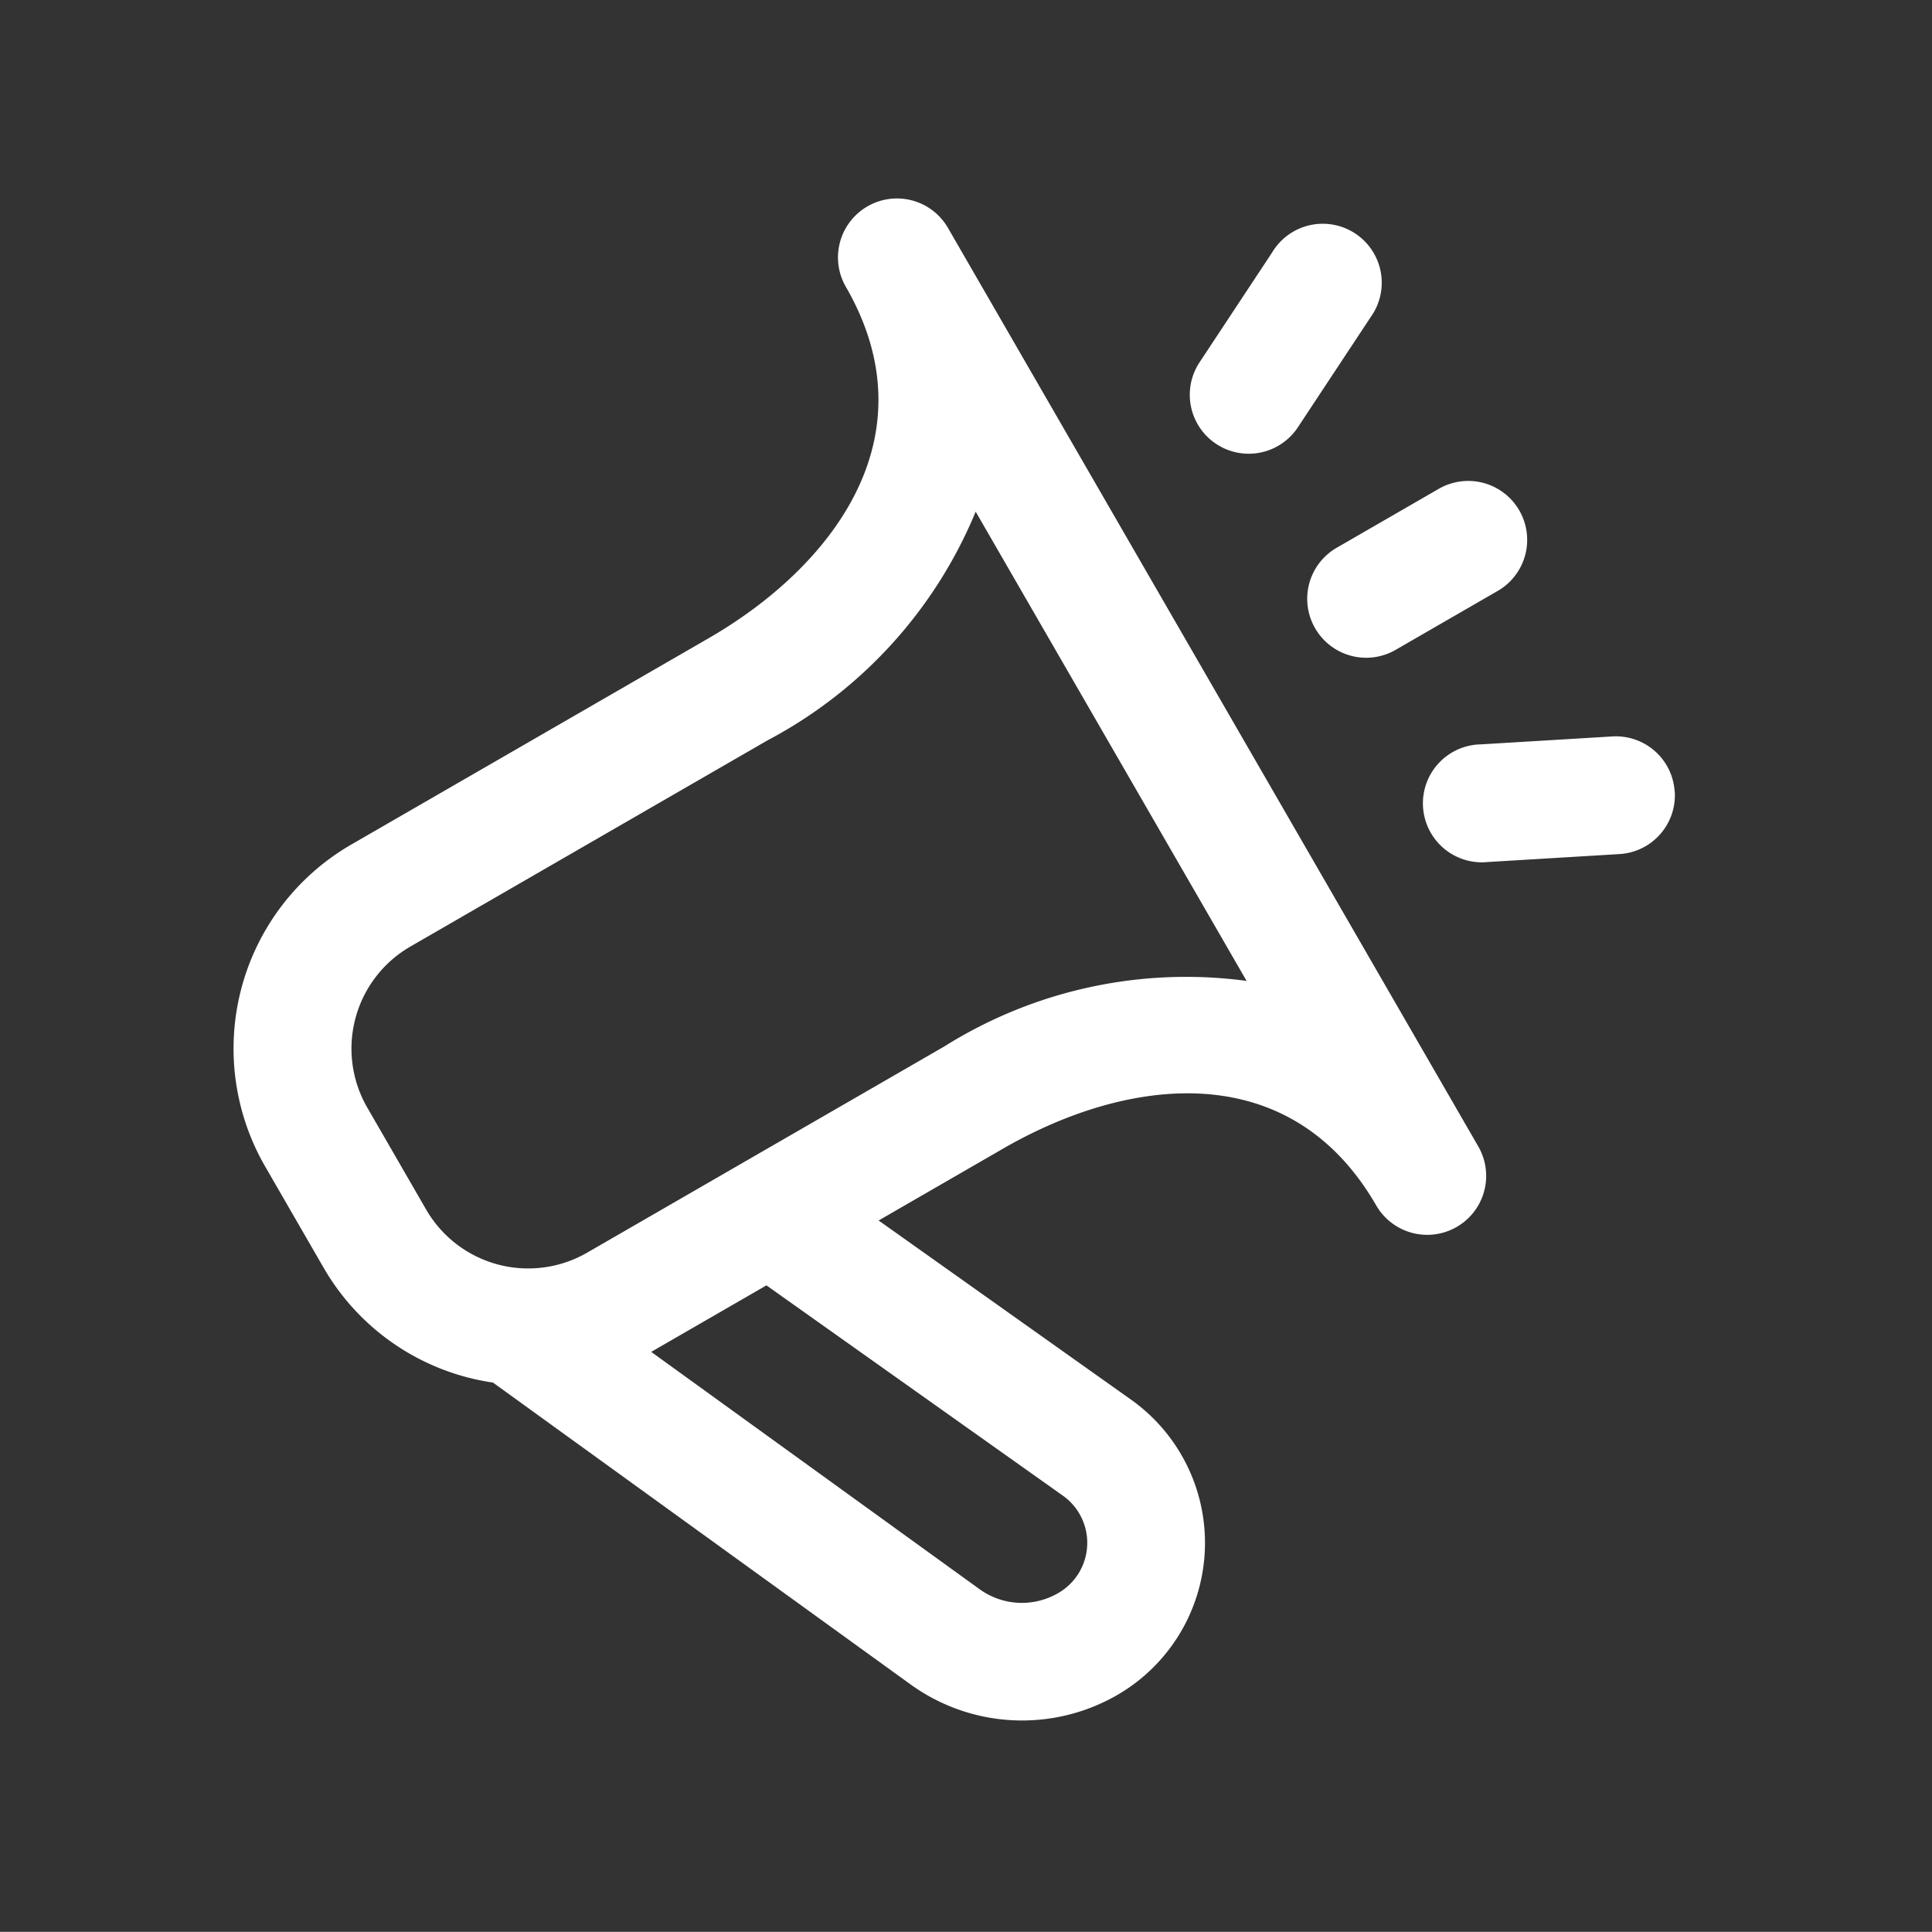 <svg xmlns="http://www.w3.org/2000/svg" width="24.076" height="24.074" viewBox="0 0 24.076 24.074">
  <rect x="0" y="0" width="24.076" height="24.074" fill="#333333" stroke="none"/>
  <path id="announcement" d="M12.482,0a.734.734,0,0,0-.734.734c0,2.165-1.9,2.937-3.671,2.937H2.937A2.937,2.937,0,0,0,0,6.608V8.077A2.922,2.922,0,0,0,1.112,10.36l2.623,5.853A2.374,2.374,0,0,0,5.9,17.622a2.19,2.19,0,0,0,2-3.084L6.284,11.014H8.077c1.775,0,3.671.772,3.671,2.937a.734.734,0,0,0,1.469,0V.734A.734.734,0,0,0,12.482,0ZM6.562,15.14A.722.722,0,0,1,5.9,16.154a.9.9,0,0,1-.827-.539l-2.062-4.6H4.669Zm5.186-4.419A5.671,5.671,0,0,0,8.077,9.545H2.937A1.469,1.469,0,0,1,1.469,8.077V6.608A1.469,1.469,0,0,1,2.937,5.14h5.14a5.671,5.671,0,0,0,3.671-1.171Zm5.8.626a.734.734,0,0,1-.985.329l-1.469-.734a.735.735,0,1,1,.656-1.314l1.469.734a.734.734,0,0,1,.329.982ZM14.766,4.737a.734.734,0,0,1,.329-.985l1.469-.734a.735.735,0,1,1,.656,1.314l-1.469.734A.734.734,0,0,1,14.766,4.737Zm-.081,2.605a.734.734,0,0,1,.734-.734h1.469a.734.734,0,0,1,0,1.469H15.419A.734.734,0,0,1,14.685,7.343Z" transform="translate(0 8.813) rotate(-30)" fill="#fff"/>
</svg>
